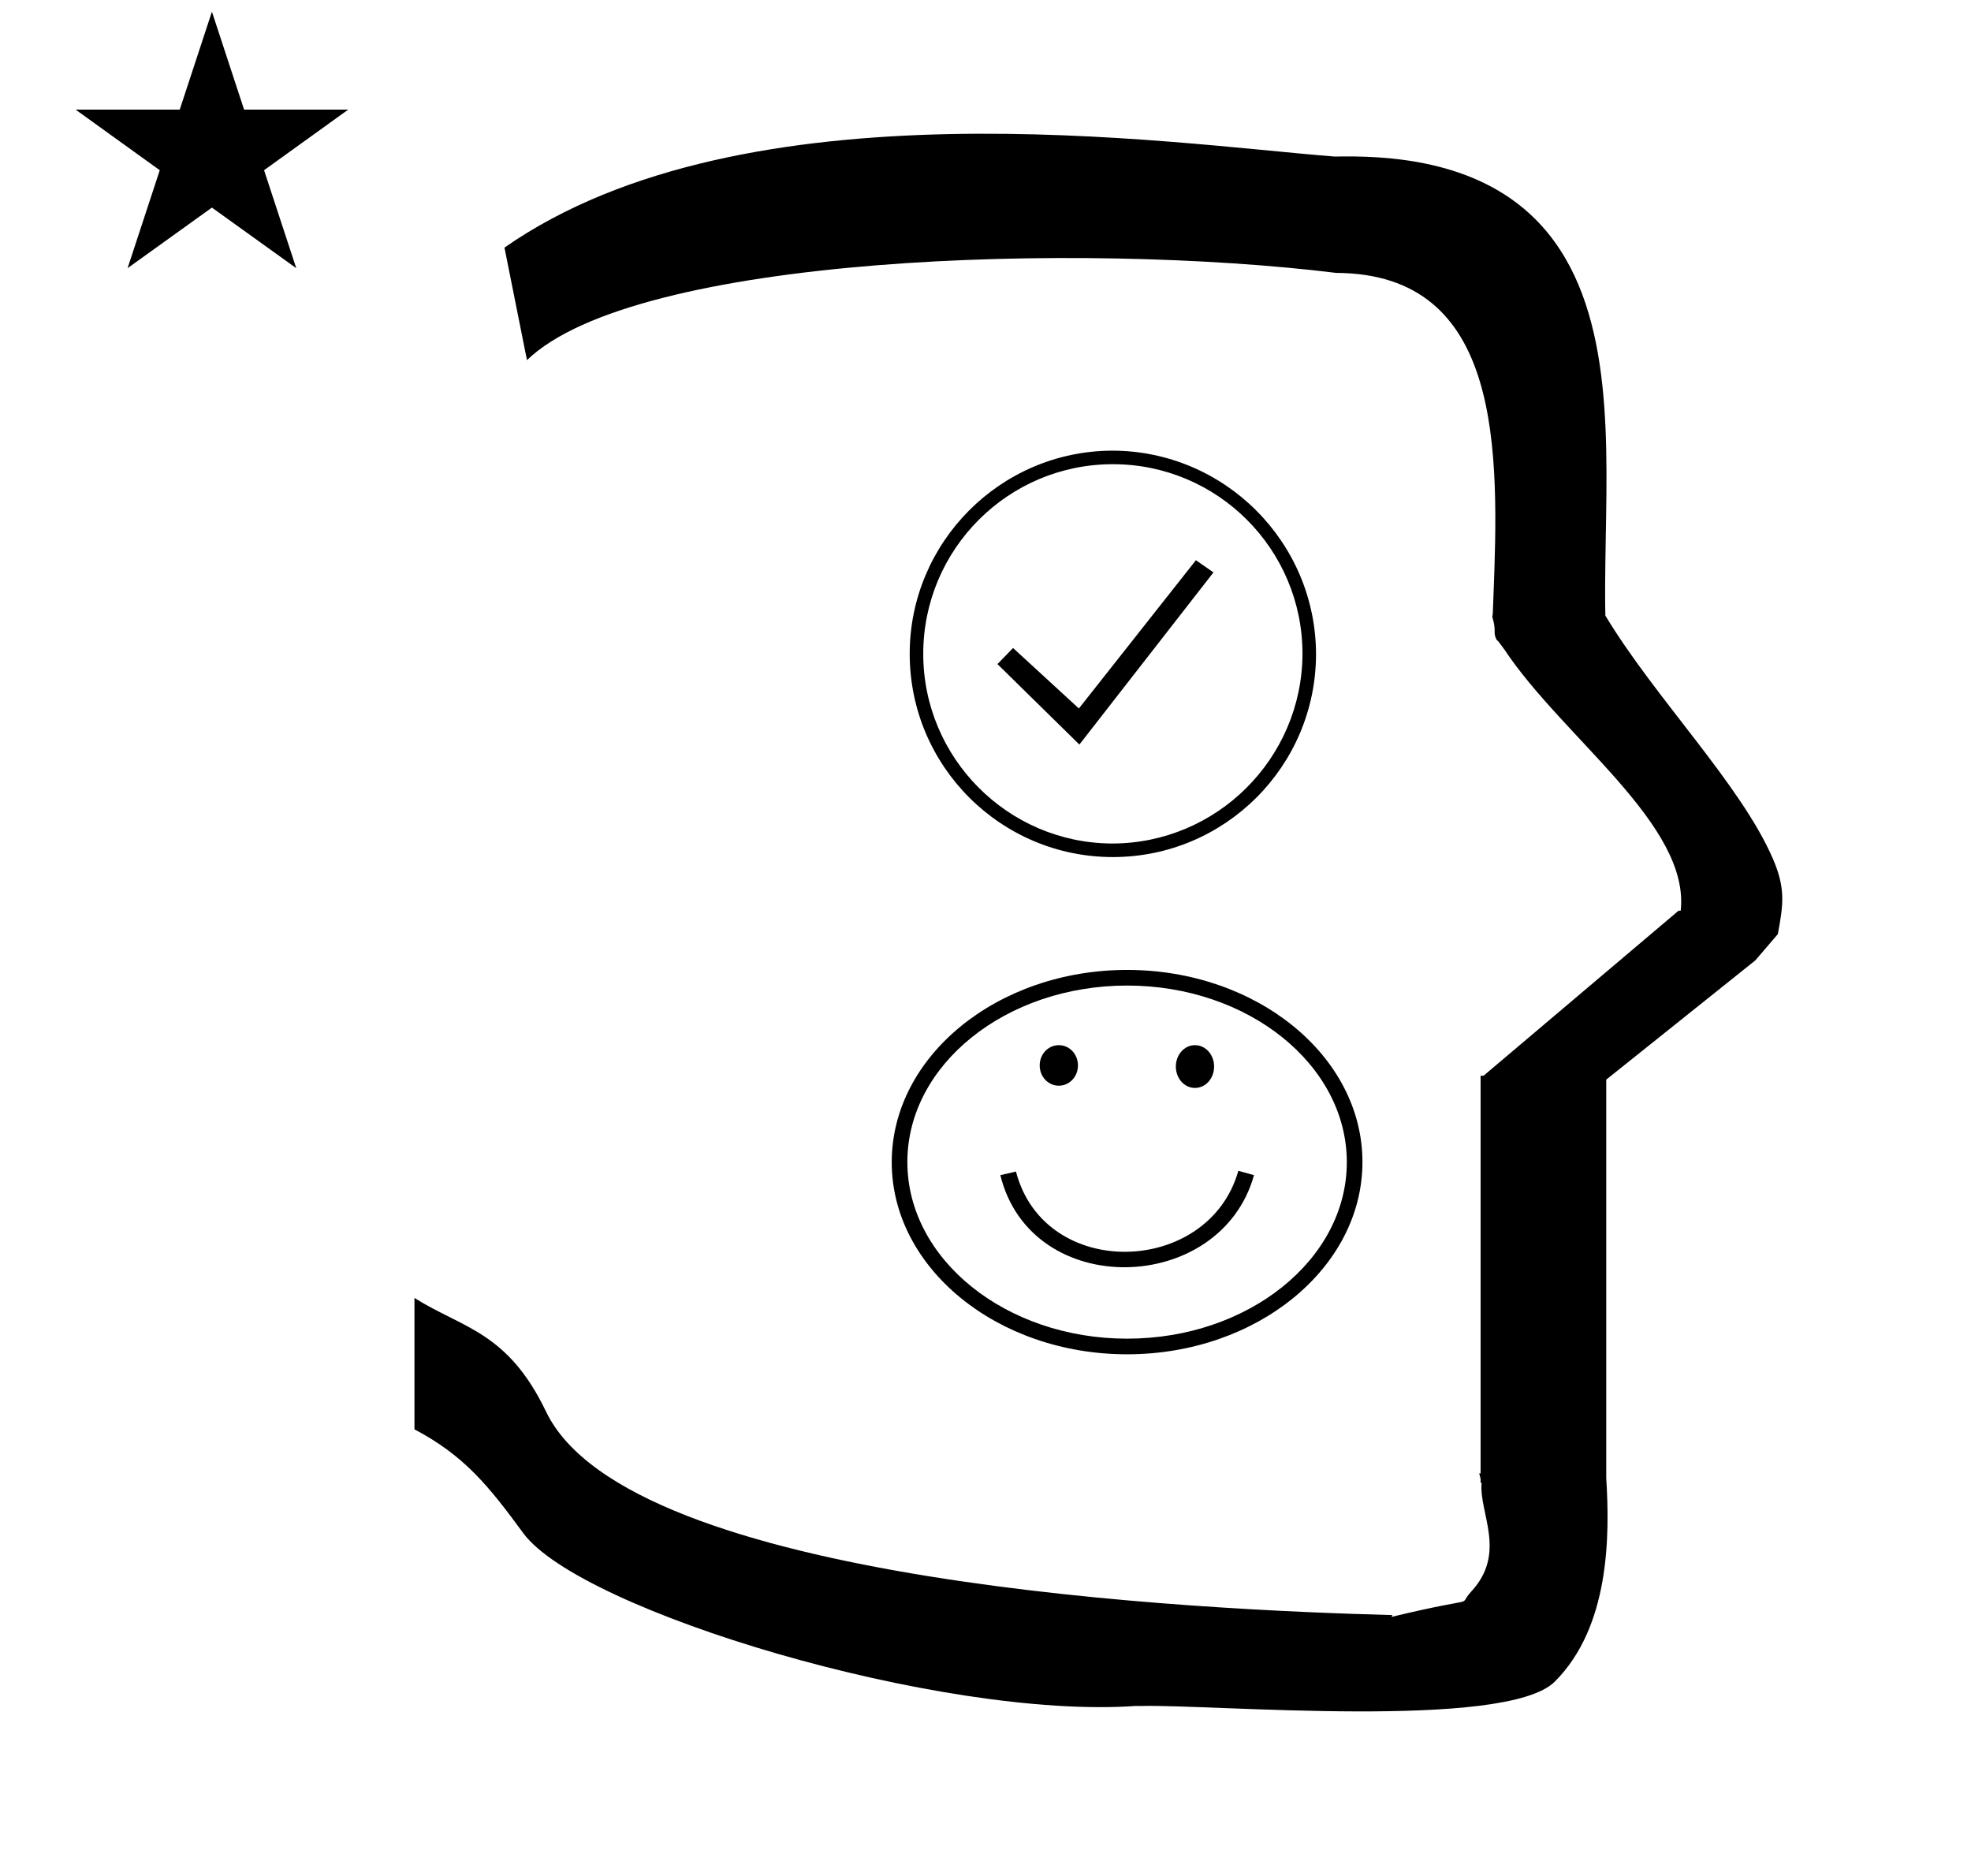 <?xml version="1.0" standalone="no"?>
<!DOCTYPE svg PUBLIC "-//W3C//DTD SVG 1.1//EN" "http://www.w3.org/Graphics/SVG/1.1/DTD/svg11.dtd" >
<svg xmlns="http://www.w3.org/2000/svg" xmlns:xlink="http://www.w3.org/1999/xlink" version="1.1" viewBox="-10 0 1051 1000">
  <g transform="matrix(1 0 0 -1 0 800)">
   <path fill="currentColor"
d="M30.324 741.553h55.515l17.161 52.226l17.16 -52.226h55.516l-44.867 -32.296l17.161 -52.225l-44.97 32.296l-44.971 -32.296l17.161 52.225zM271 608l-12 60c128.725 89.788 355.203 55.363 442.457 48.56
c0 -0.011 0.001 -0.021 0.001 -0.032c27.446 0.582 75.186 -1.321 107.268 -33.403c40.14 -40.14 38.615 -108.841 37.525 -169.365c-0.396 -21.926 -0.434 -33.24 -0.222 -41.946
c26.379 -43.828 72.168 -89.959 89.325 -129.607c6.951 -16.064 5.492 -24.764 2.646 -40.205l-12 -14l-79.501 -63.577v-212.431c1.939 -31.087 1.824 -79.241 -27.416 -108.48c-26.032 -26.032 -182.507 -12.02 -220.584 -13.005
l-2.901 0.013c-103.732 -7.3 -296.108 50.602 -326.603 92.172c-18.506 25.227 -31.401 41.253 -57.995 55.309v70.037c25.817 -16.263 49.624 -17.807 70.19 -60.636c44.219 -92.082 349.455 -105.734 451.309 -108.438l-0.499 -0.963
c50 12 34.151 4.481 42.535 13.536c19.177 20.712 3.979 41.969 5.508 57.965h-0.542v2.149c-0.254 0.99 -0.501 1.941 -0.738 2.849h0.738v207.174v3.487v1.339h1.582l104 88h1.133
c4.983 45.895 -62.838 92.129 -94.216 139.501l-3 4l-1 1c-2.021 3.992 0.044 4.025 -2.084 11.56c-0.037 0.131 -0.189 0.247 -0.175 0.367l0.259 2.072l0.064 1.499
c0.01 0.227 0.15 3.896 0.242 6.244c3.114 79.152 5.197 173.389 -83.815 173.771c-136.35 16.746 -373.536 9.534 -431.49 -46.514zM591 282.917c69.167 0 125.5 -45.917 125.5 -102.417s-56.333 -102.5 -125.5 -102.5
s-125.5 45.917 -125.5 102.417s56.333 102.5 125.5 102.5zM591 86.333c64.583 0 117.167 42.167 117.167 94.084c0 51.916 -52.584 94.166 -117.167 94.166s-117.167 -42.166 -117.167 -94.083s52.584 -94.167 117.167 -94.167zM531.75 175.417l-8.333 -1.917
c16.414 -66.878 117.446 -64.018 135.25 0l-8.334 2.333c-15.896 -56.215 -103.42 -58.807 -118.583 -0.416zM617 231.4c0 6.3 4.5 11.399 10.2 11.399c5.7 0 10.2 -5.1 10.2 -11.399c0 -6.301 -4.5 -11.4 -10.2 -11.4
c-5.7 0 -10.2 5.1 -10.2 11.4zM544.4 232c0 6 4.5 10.8 10.2 10.8c5.699 0 10.199 -4.8 10.199 -10.8s-4.5 -10.8 -10.199 -10.8c-5.7 0 -10.2 4.8 -10.2 10.8zM602.481 448.818zM582.766 559.75h0.218
c59.801 0 108.527 -48.533 108.767 -108.333c-0.002 -59.8 -48.535 -108.332 -108.334 -108.332c-59.8 0 -108.334 48.533 -108.334 108.333c0 59.442 48.242 107.976 107.684 108.332zM582.766 350.306h0.218
c55.815 0 101.306 45.297 101.544 101.111c-0.001 55.812 -45.3 101.108 -101.111 101.108c-55.813 0 -101.111 -45.298 -101.111 -101.11c0 -55.456 45.006 -100.753 100.461 -101.109zM565.561 403.061l-43.68 42.9l8.32 8.579l35.1 -32.239
l62.4 79.039l9.359 -6.5z" />
  </g>

</svg>
